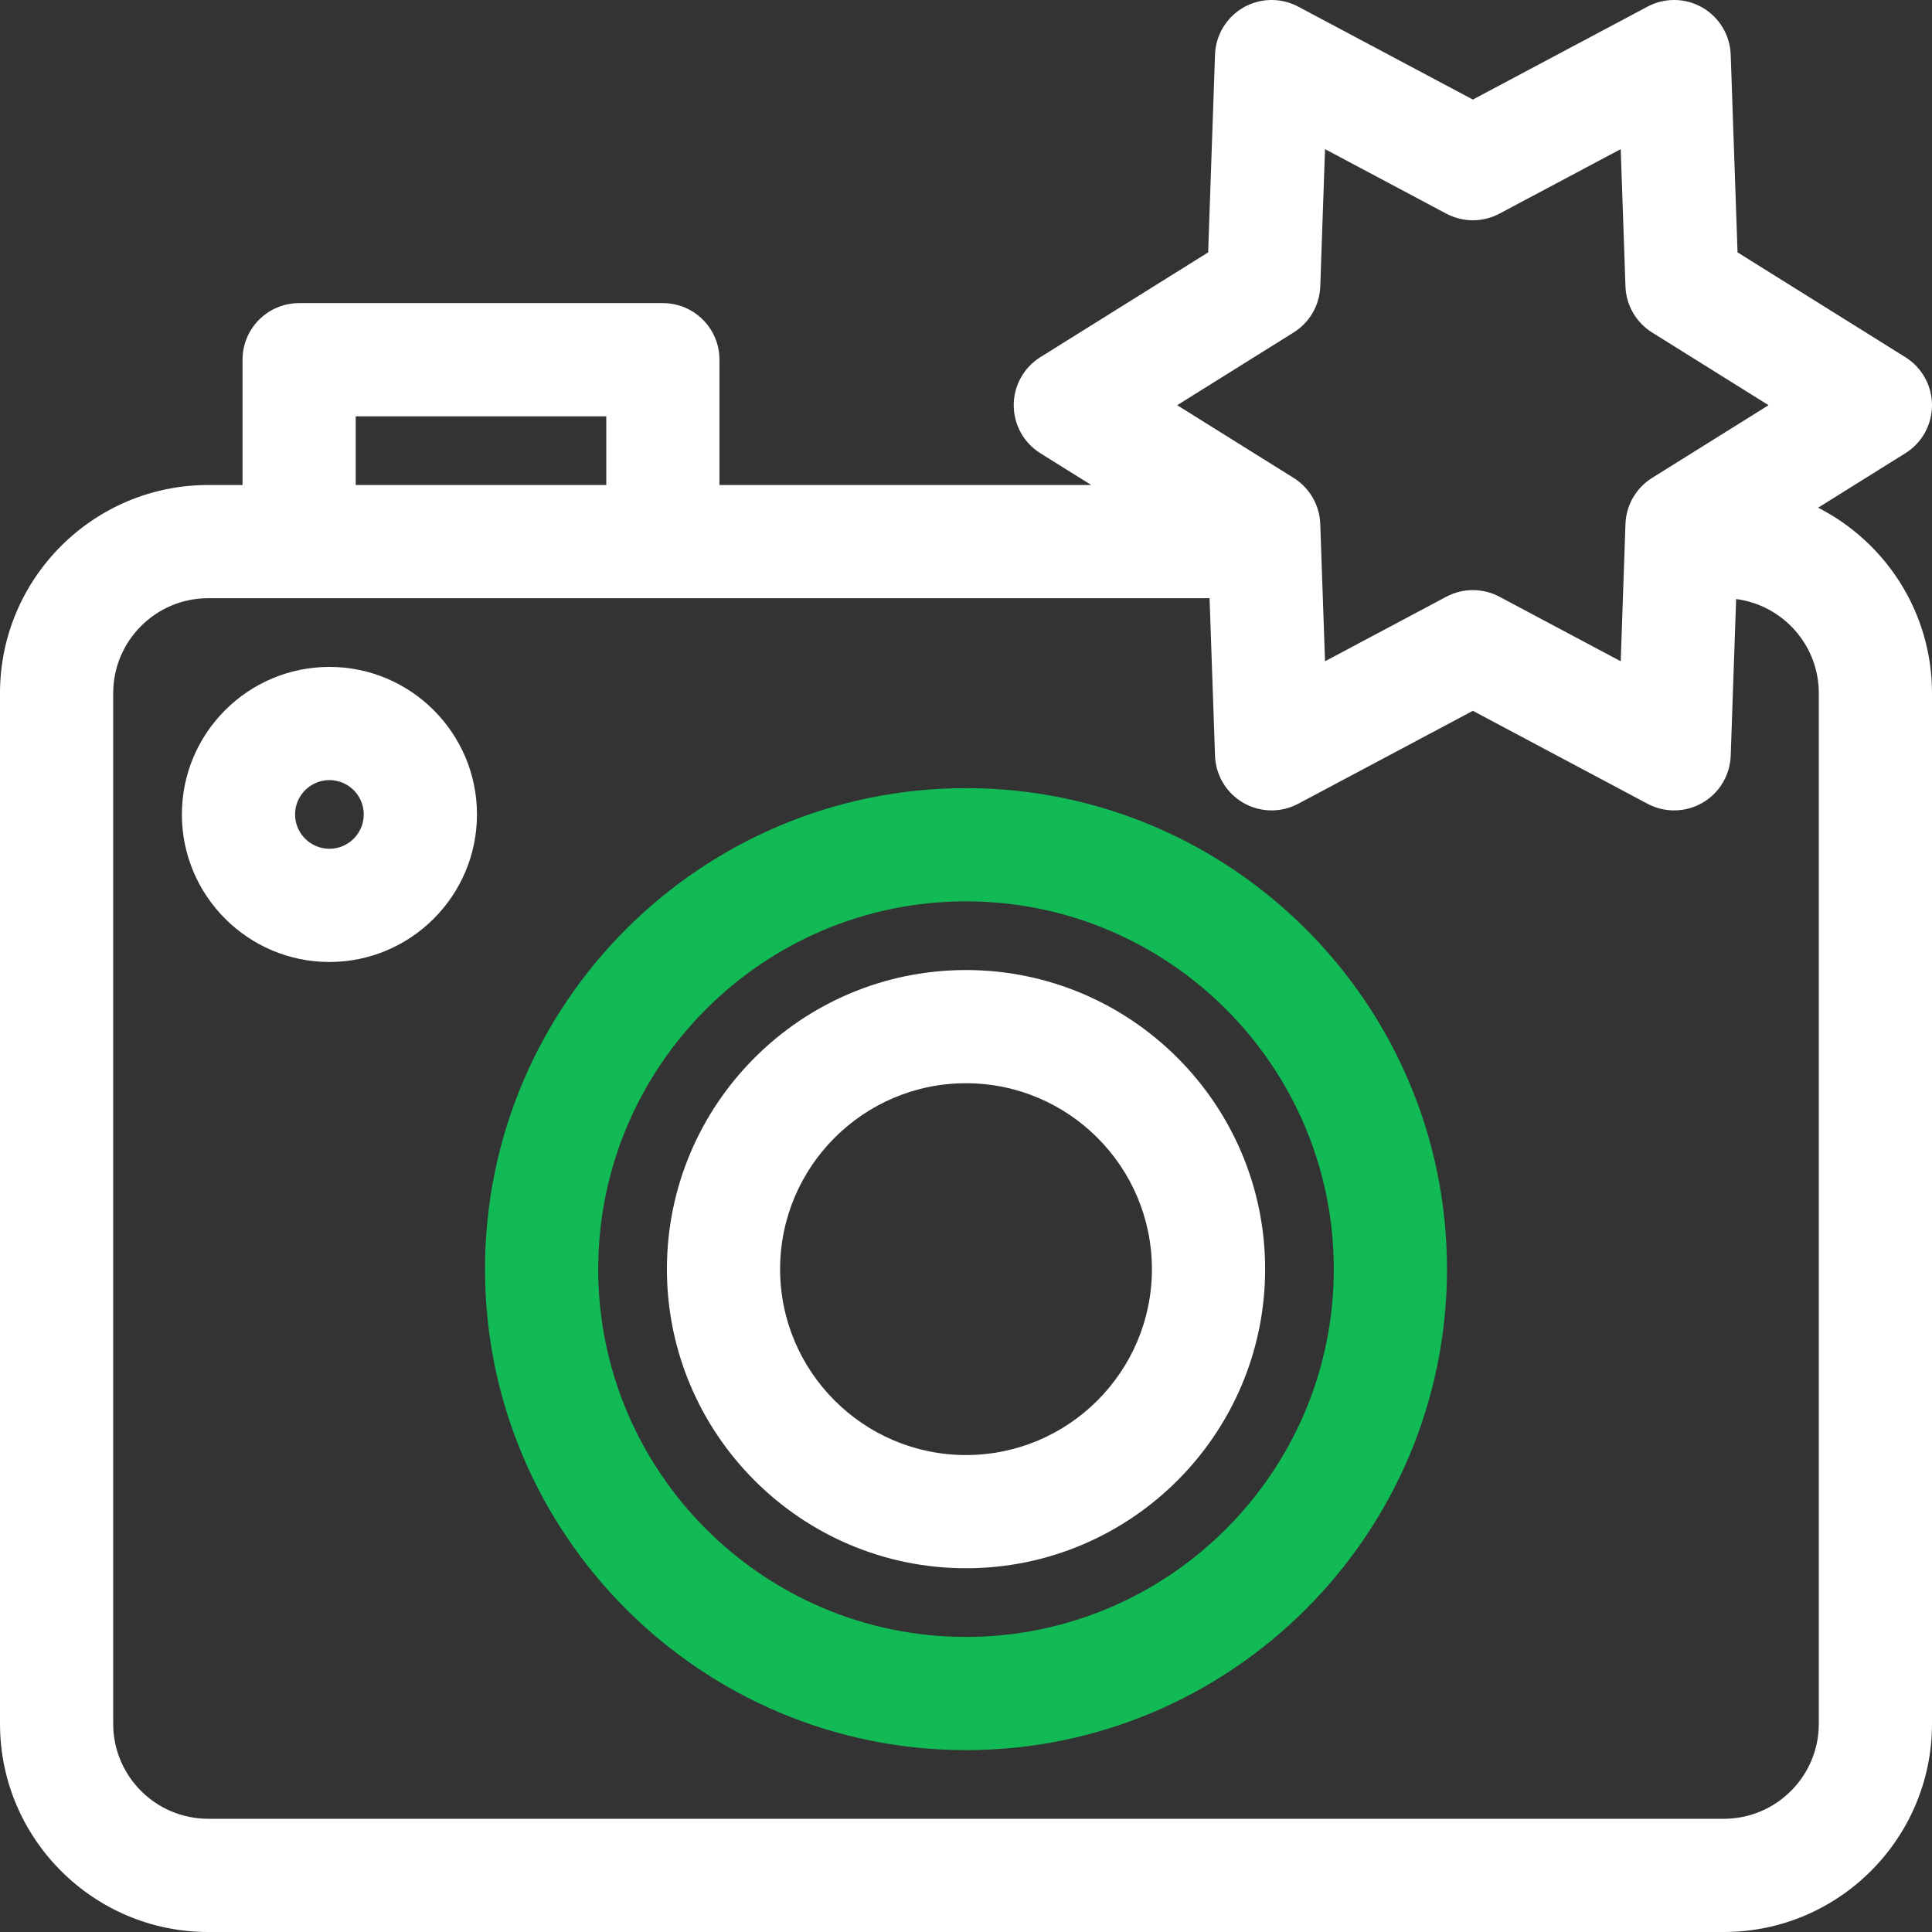 <svg width="100" height="100" viewBox="0 0 100 100" fill="none" xmlns="http://www.w3.org/2000/svg">
<rect x="0" y="0" width="100" height="100" fill="#333333" stroke="none"/>
<g clip-path="url(#clip0)">
<path d="M94.106 26.278L98.622 23.458C99.48 22.923 100 21.984 100 20.973C100 19.963 99.48 19.023 98.622 18.488L89.935 13.063L89.581 2.828C89.545 1.818 88.992 0.898 88.117 0.392C87.242 -0.113 86.169 -0.132 85.276 0.343L76.235 5.153L67.194 0.343C66.302 -0.132 65.228 -0.113 64.352 0.392C63.477 0.898 62.924 1.818 62.889 2.828L62.534 13.063L53.847 18.488C52.991 19.023 52.47 19.963 52.47 20.973C52.47 21.984 52.991 22.923 53.847 23.458L56.483 25.104H37.24V18.619C37.24 17.002 35.928 15.689 34.31 15.689H15.482C13.864 15.689 12.553 17.002 12.553 18.619V25.104H10.775C4.834 25.104 0 29.937 0 35.878V89.225C0 95.166 4.834 100 10.775 100H89.224C95.166 100 100 95.166 100 89.225V35.878C100 31.694 97.601 28.062 94.106 26.278ZM66.96 17.208C67.786 16.691 68.303 15.798 68.337 14.824L68.583 7.719L74.859 11.058C75.719 11.516 76.752 11.516 77.612 11.058L83.888 7.719L84.134 14.824C84.168 15.798 84.684 16.691 85.51 17.208L91.54 20.973L85.51 24.738C84.684 25.254 84.168 26.148 84.134 27.121L83.888 34.227L77.612 30.887C76.751 30.43 75.72 30.43 74.86 30.887L68.583 34.227L68.337 27.121C68.303 26.148 67.786 25.254 66.96 24.738L60.931 20.973L66.96 17.208ZM18.412 21.549H31.381V25.104H18.412V21.549ZM94.141 89.225C94.141 91.935 91.936 94.14 89.224 94.14H10.775C8.064 94.14 5.859 91.935 5.859 89.225V35.878C5.859 33.168 8.064 30.963 10.775 30.963H62.607L62.889 39.118C62.924 40.128 63.477 41.048 64.352 41.554C64.805 41.815 65.311 41.946 65.817 41.946C66.29 41.946 66.763 41.831 67.193 41.603L76.235 36.792L85.276 41.603C86.168 42.077 87.241 42.059 88.117 41.554C88.992 41.048 89.545 40.128 89.581 39.118L89.862 31.006C92.272 31.32 94.141 33.384 94.141 35.878V89.225Z" fill="white"/>
<path d="M50 40.794C36.272 40.794 25.104 51.962 25.104 65.69C25.104 79.418 36.272 90.586 50 90.586C63.728 90.586 74.896 79.418 74.896 65.69C74.896 51.962 63.728 40.794 50 40.794ZM50 84.727C39.504 84.727 30.963 76.186 30.963 65.69C30.963 55.193 39.504 46.654 50 46.654C60.496 46.654 69.037 55.193 69.037 65.69C69.037 76.186 60.496 84.727 50 84.727Z" fill="#11BA55"/>
<path d="M50 50.209C41.464 50.209 34.519 57.154 34.519 65.69C34.519 74.227 41.464 81.172 50 81.172C58.537 81.172 65.483 74.227 65.483 65.69C65.483 57.154 58.537 50.209 50 50.209ZM50 75.313C44.695 75.313 40.378 70.996 40.378 65.69C40.378 60.385 44.695 56.068 50 56.068C55.306 56.068 59.623 60.385 59.623 65.69C59.623 70.996 55.306 75.313 50 75.313Z" fill="white"/>
<path d="M17.051 34.519C12.84 34.519 9.414 37.944 9.414 42.156C9.414 46.366 12.84 49.792 17.051 49.792C21.262 49.792 24.688 46.366 24.688 42.156C24.688 37.944 21.262 34.519 17.051 34.519ZM17.051 43.932C16.07 43.932 15.273 43.135 15.273 42.155C15.273 41.175 16.07 40.378 17.051 40.378C18.031 40.378 18.828 41.175 18.828 42.155C18.828 43.135 18.031 43.932 17.051 43.932Z" fill="white"/>
</g>
<defs>
<clipPath id="clip0">
<rect width="100" height="100" fill="white"/>
</clipPath>
</defs>
</svg>
